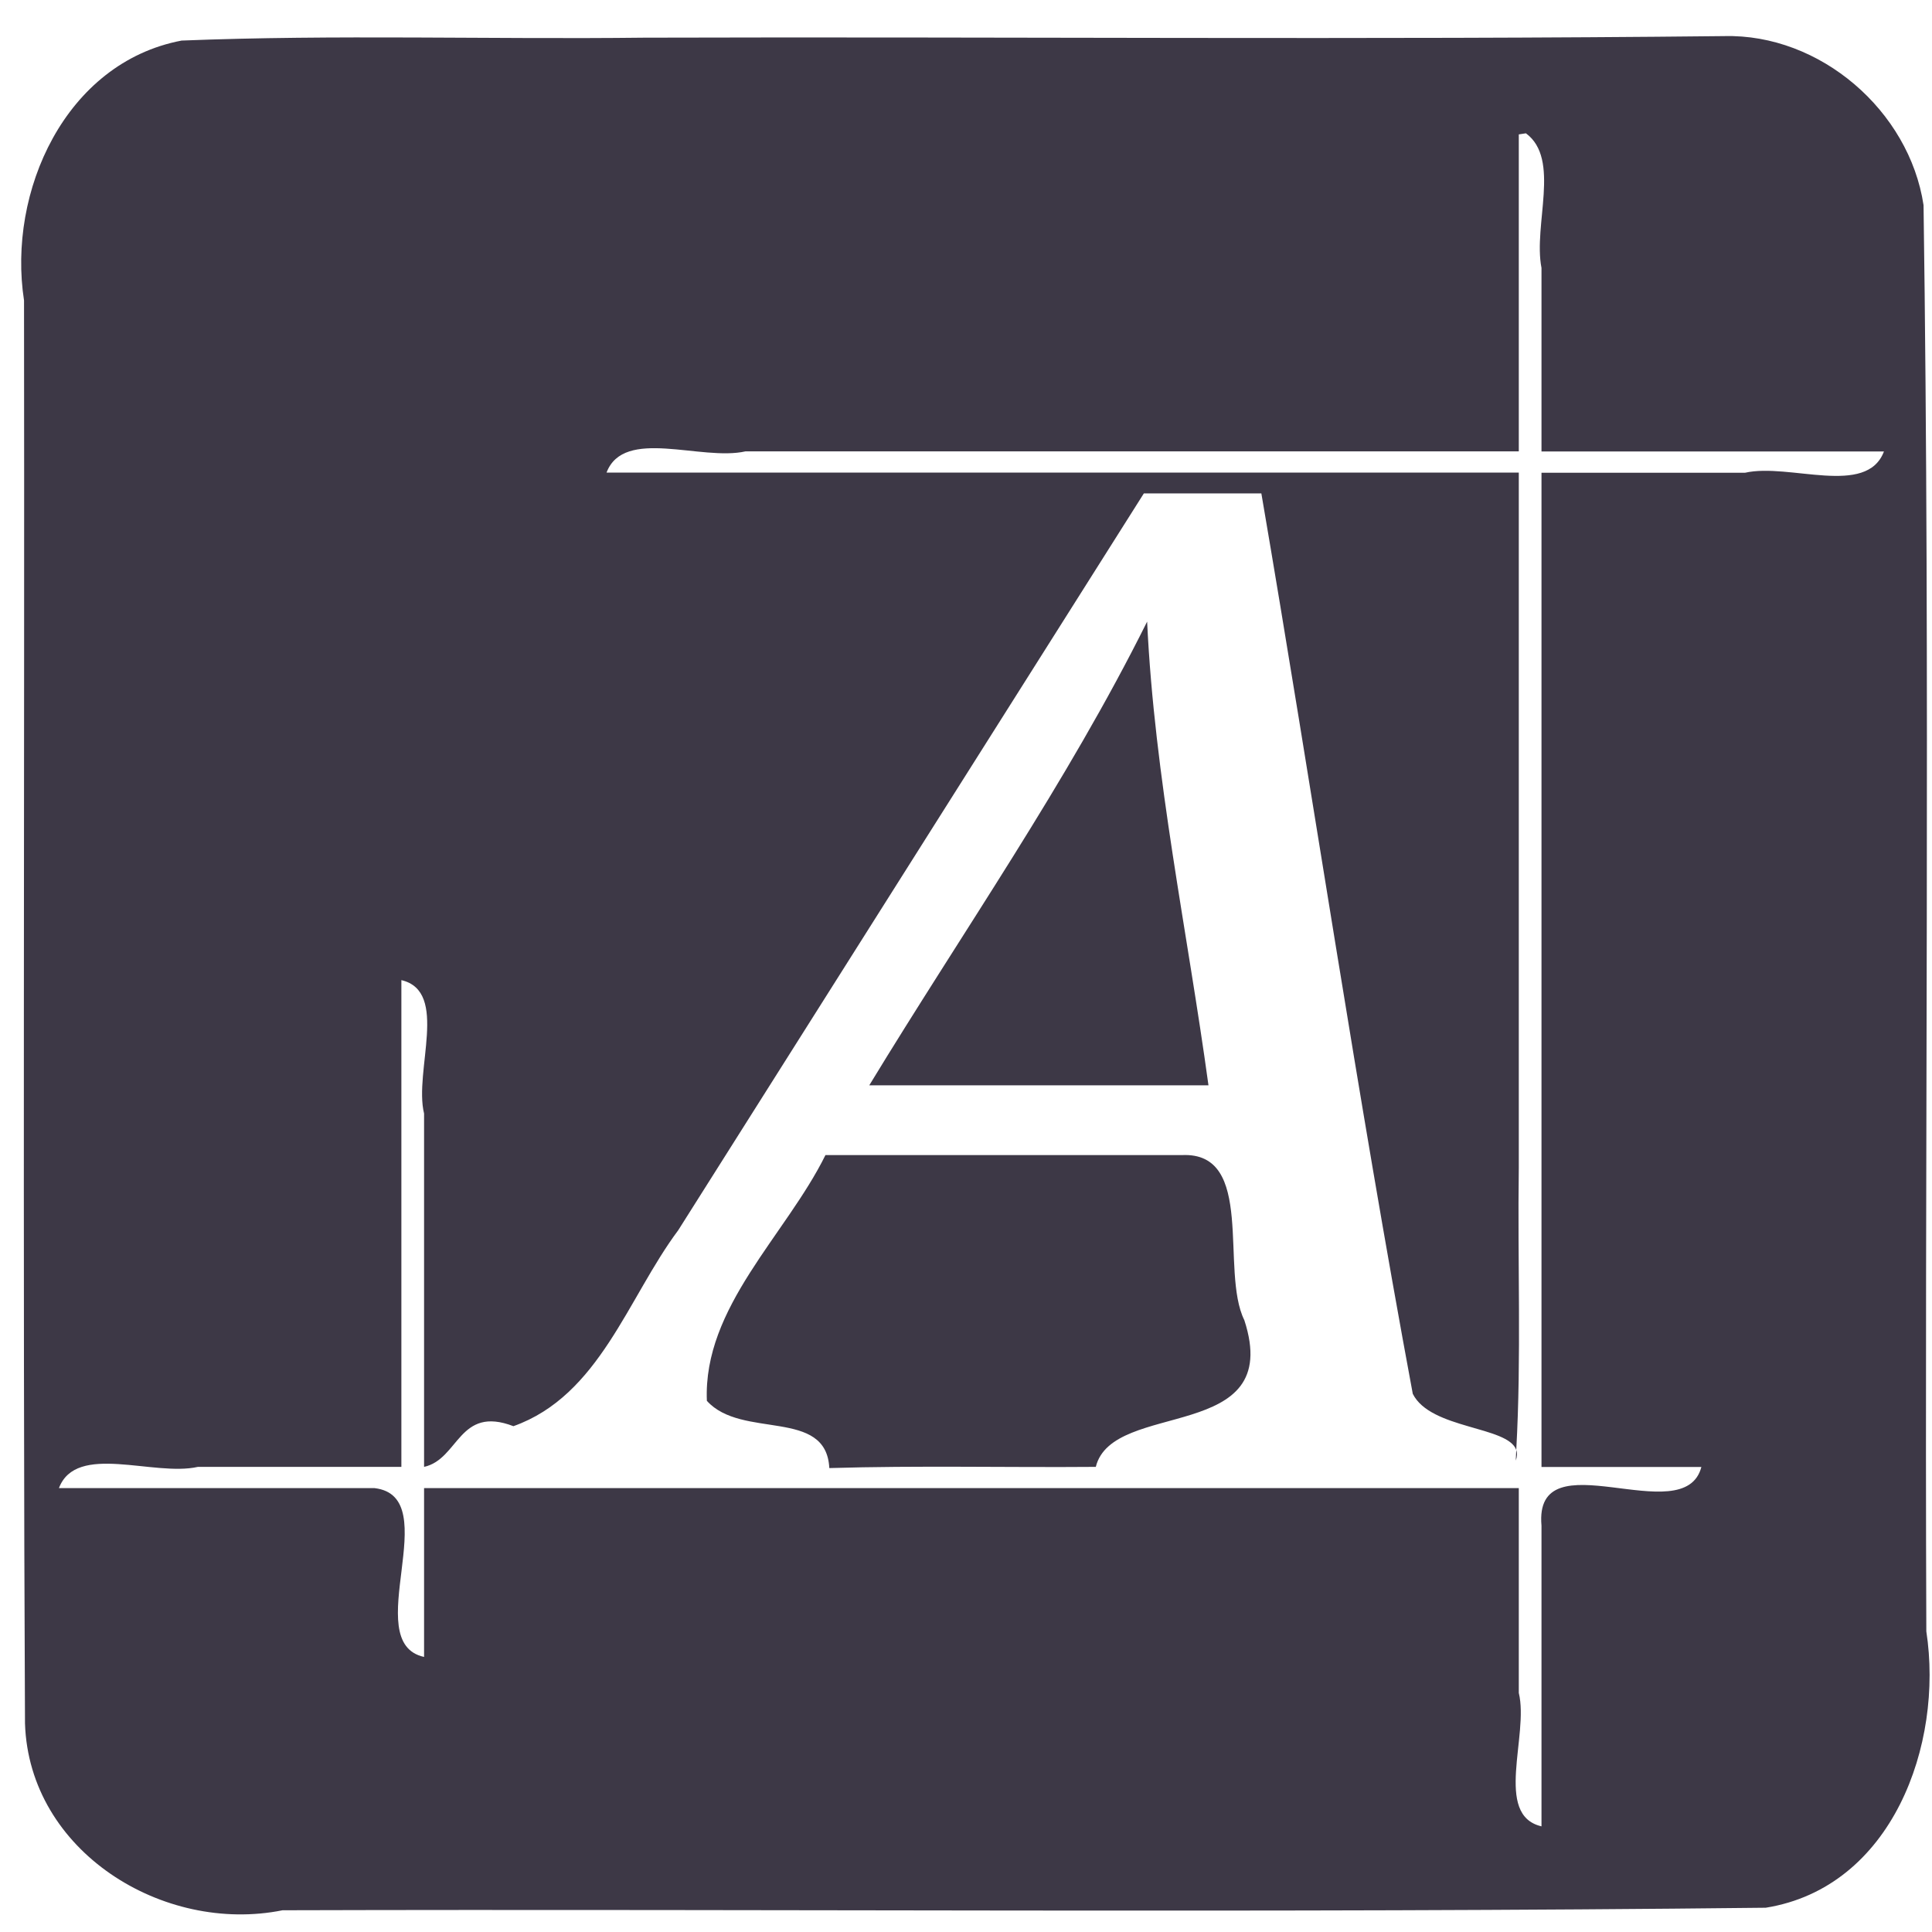 <?xml version="1.0" encoding="UTF-8" standalone="no"?>
<svg
   height="16px"
   viewBox="0 0 16 16"
   width="16px"
   version="1.1"
   id="svg26"
   sodipodi:docname="com.github.FontManager.FontManager-symbolic.svg"
   inkscape:version="1.3.2 (091e20ef0f, 2023-11-25)"
   xmlns:inkscape="http://www.inkscape.org/namespaces/inkscape"
   xmlns:sodipodi="http://sodipodi.sourceforge.net/DTD/sodipodi-0.dtd"
   xmlns:xlink="http://www.w3.org/1999/xlink"
   xmlns="http://www.w3.org/2000/svg"
   xmlns:svg="http://www.w3.org/2000/svg">
  <defs
     id="defs26" />
  <sodipodi:namedview
     id="namedview26"
     pagecolor="#ffffff"
     bordercolor="#000000"
     borderopacity="0.25"
     inkscape:showpageshadow="2"
     inkscape:pageopacity="0.0"
     inkscape:pagecheckerboard="0"
     inkscape:deskcolor="#d1d1d1"
     inkscape:export-bgcolor="#00000000"
     inkscape:zoom="39.75"
     inkscape:cx="7.9874214"
     inkscape:cy="8"
     inkscape:window-width="1600"
     inkscape:window-height="834"
     inkscape:window-x="0"
     inkscape:window-y="0"
     inkscape:window-maximized="1"
     inkscape:current-layer="svg26" />
  <filter
     id="a"
     height="1"
     width="1"
     x="0"
     y="0">
    <feColorMatrix
       color-interpolation-filters="sRGB"
       values="0 0 0 0 1 0 0 0 0 1 0 0 0 0 1 0 0 0 1 0"
       id="feColorMatrix1" />
  </filter>
  <mask
     id="b">
    <g
       filter="url(#a)"
       id="g1">
      <rect
         fill-opacity="0.5"
         height="19.2"
         width="19.2"
         x="-1.6"
         y="-1.6"
         id="rect1" />
    </g>
  </mask>
  <linearGradient
     id="c"
     gradientUnits="userSpaceOnUse">
    <stop
       offset="0"
       stop-color="#ffffff"
       id="stop1" />
    <stop
       offset="1"
       stop-color="#ffffff"
       stop-opacity="0"
       id="stop2" />
  </linearGradient>
  <linearGradient
     id="d"
     gradientTransform="matrix(1.209,0,0,1.154,14.327,23.175)"
     x1="36.357"
     x2="36.357"
     xlink:href="#c"
     y1="6"
     y2="63.893" />
  <clipPath
     id="e">
    <rect
       height="152"
       width="192"
       id="rect2" />
  </clipPath>
  <mask
     id="f">
    <g
       filter="url(#a)"
       id="g3">
      <rect
         fill-opacity="0.4"
         height="19.2"
         width="19.2"
         x="-1.6"
         y="-1.6"
         id="rect3" />
    </g>
  </mask>
  <radialGradient
     id="g"
     cx="48"
     cy="90.172"
     gradientTransform="matrix(1.399,0,0,1.149,5.198,23.402)"
     r="42"
     xlink:href="#c" />
  <clipPath
     id="h">
    <rect
       height="152"
       width="192"
       id="rect4" />
  </clipPath>
  <mask
     id="i">
    <g
       filter="url(#a)"
       id="g5">
      <rect
         fill-opacity="0.2"
         height="19.2"
         width="19.2"
         x="-1.6"
         y="-1.6"
         id="rect5" />
    </g>
  </mask>
  <linearGradient
     id="j"
     gradientUnits="userSpaceOnUse">
    <stop
       offset="0"
       stop-color="#333333"
       stop-opacity="0"
       id="stop5" />
    <stop
       offset="0.25"
       id="stop6" />
    <stop
       offset="0.5"
       id="stop7" />
    <stop
       offset="0.75"
       id="stop8" />
    <stop
       offset="1"
       stop-color="#333333"
       stop-opacity="0"
       id="stop9" />
  </linearGradient>
  <linearGradient
     id="k"
     gradientTransform="matrix(1.336,0,0,0.563,3.593,65.433)"
     x1="16"
     x2="80"
     xlink:href="#j"
     y1="71"
     y2="71" />
  <clipPath
     id="l">
    <rect
       height="152"
       width="192"
       id="rect9" />
  </clipPath>
  <mask
     id="m">
    <g
       filter="url(#a)"
       id="g10">
      <rect
         fill-opacity="0.12"
         height="19.2"
         width="19.2"
         x="-1.6"
         y="-1.6"
         id="rect10" />
    </g>
  </mask>
  <linearGradient
     id="n"
     gradientTransform="matrix(1.039,0,0,0.563,36.846,11.372)"
     x1="16"
     x2="80"
     xlink:href="#j"
     y1="71"
     y2="71" />
  <clipPath
     id="o">
    <rect
       height="152"
       width="192"
       id="rect11" />
  </clipPath>
  <mask
     id="p">
    <g
       filter="url(#a)"
       id="g12">
      <rect
         fill-opacity="0.15"
         height="19.2"
         width="19.2"
         x="-1.6"
         y="-1.6"
         id="rect12" />
    </g>
  </mask>
  <linearGradient
     id="q"
     gradientTransform="matrix(0,1.126,-1.188,0,15.469,24.887)"
     x1="48"
     x2="80"
     xlink:href="#j"
     y1="-23.5"
     y2="-23.5" />
  <clipPath
     id="r">
    <rect
       height="152"
       width="192"
       id="rect13" />
  </clipPath>
  <mask
     id="s">
    <g
       filter="url(#a)"
       id="g14">
      <rect
         fill-opacity="0.15"
         height="19.2"
         width="19.2"
         x="-1.6"
         y="-1.6"
         id="rect14" />
    </g>
  </mask>
  <linearGradient
     id="t"
     gradientTransform="matrix(0,1.408,-0.594,0,143.733,11.372)"
     x1="16"
     x2="80"
     xlink:href="#j"
     y1="71"
     y2="71" />
  <clipPath
     id="u">
    <rect
       height="152"
       width="192"
       id="rect15" />
  </clipPath>
  <path
     d="m -52.275,14.094 c -0.785,-0.014 -1.576,0.026 -2.357,0.004 h -84.531 c -2.729,-0.041 -5.423,1.58 -6.594,4.047 0.13,-0.264 0.279,-0.52 0.453,-0.762 0.923,-1.369 2.312,-2.443 3.91,-2.891 -0.404,0.157 -0.793,0.357 -1.156,0.596 -0.364,0.239 -0.701,0.515 -1.006,0.824 -0.305,0.309 -0.578,0.653 -0.807,1.021 -0.228,0.369 -0.413,0.763 -0.547,1.18 -0.442,1.276 -0.264,2.637 -0.301,3.961 4.5e-4,8.991 2.7e-4,17.983 0,26.975 6e-5,-9.009 3.9e-4,-18.018 0.002,-27.027 0.02,-2.58 2.037,-4.888 4.525,-5.439 1.311,-0.294 2.664,-0.142 3.996,-0.18 28.244,0.001 56.487,-0.002 84.73,0.002 2.614,0.008 5.155,1.872 5.736,4.457 0.11,0.519 0.141,1.045 0.15,1.572 -2.1e-4,-0.909 2.35e-4,-1.819 0,-2.729 -0.014,-0.461 -0.088,-0.918 -0.215,-1.357 -0.127,-0.44 -0.308,-0.863 -0.535,-1.26 -0.227,-0.397 -0.5,-0.767 -0.814,-1.1 -0.314,-0.333 -0.67,-0.628 -1.059,-0.875 -0.263,-0.213 -1.185,-0.609 -1.053,-0.578 0.26,0.08 0.512,0.178 0.76,0.289 0.085,0.038 0.166,0.085 0.25,0.127 0.155,0.077 0.31,0.157 0.459,0.246 0.1,0.06 0.196,0.125 0.293,0.189 0.129,0.086 0.257,0.173 0.381,0.268 0.094,0.072 0.185,0.148 0.275,0.225 0.121,0.102 0.238,0.207 0.352,0.316 0.08,0.077 0.158,0.154 0.234,0.234 0.117,0.124 0.228,0.253 0.336,0.385 0.065,0.078 0.13,0.155 0.191,0.236 0.111,0.148 0.213,0.301 0.312,0.457 0.048,0.075 0.1,0.146 0.145,0.223 0.137,0.234 0.263,0.473 0.371,0.721 -0.82,-1.928 -2.531,-3.479 -4.564,-4.043 -0.759,-0.233 -1.539,-0.301 -2.324,-0.314 z m -93.615,4.371 c -0.069,0.163 -0.15,0.32 -0.203,0.49 -0.009,0.027 -0.011,0.055 -0.019,0.082 0.038,-0.124 0.091,-0.242 0.141,-0.361 0.026,-0.071 0.053,-0.141 0.082,-0.211 z m 100.818,0.932 c 0.146,0.652 0.199,1.313 0.211,1.977 -3.1e-5,-0.179 3.3e-5,-0.358 0,-0.537 -0.005,-0.492 -0.091,-0.971 -0.211,-1.439 z m -101.344,1.941 c -0.008,0.703 0.019,1.41 -0.002,2.109 7.3e-4,13.032 3.9e-4,26.064 0,39.096 -4.1e-4,-13.735 -7.8e-4,-27.47 0.002,-41.205 z m 101.557,41.205 c 4.2e-4,13.535 4.31e-4,27.069 -0.002,40.604 -0.002,-0.606 -0.013,-1.213 0.002,-1.816 -9.64e-4,-12.929 -3.96e-4,-25.858 0,-38.787 z m -1.209,0.002 c 2.13e-4,13.37 0.001,26.74 -0.002,40.109 0.013,-0.707 -0.017,-1.417 0.004,-2.123 -9.4e-4,-12.662 -0.002,-25.324 -0.002,-37.986 z M -146.416,103.988 c 2e-5,0.075 -1e-5,0.151 0,0.227 0.007,0.164 0.032,0.327 0.049,0.49 -0.021,-0.232 -0.04,-0.464 -0.047,-0.697 -1.8e-4,-0.007 -0.002,-0.013 -0.002,-0.019 z"
       style="display:inline;opacity:1;vector-effect:none;fill:#3d3846;fill-opacity:0.996;stroke:none;stroke-width:2;stroke-linecap:butt;stroke-linejoin:miter;stroke-miterlimit:4;stroke-dasharray:none;stroke-dashoffset:0;stroke-opacity:1;marker:none;marker-start:none;marker-mid:none;marker-end:none;paint-order:normal;enable-background:new"
     id="path40" />
  <path
     d="m -141.395,14.492 c -1.598,0.448 -2.987,1.522 -3.91,2.891 -0.731,1.016 -1.058,2.253 -1.111,3.49 -0.005,26.922 -4e-4,53.844 -0.002,80.766 0.045,1.502 -0.163,3.041 0.324,4.494 0.912,2.923 3.908,4.905 6.93,4.859 h 84.531 c 1.563,-0.044 3.163,0.156 4.682,-0.311 2.827,-0.784 5.058,-3.464 5.09,-6.432 0.005,-26.831 -9.4e-5,-53.663 0.002,-80.494 -0.037,-1.501 0.127,-3.022 -0.236,-4.496 -0.635,-2.208 -2.455,-4.048 -4.65,-4.725 -0.133,-0.031 0.789,0.365 1.053,0.578 1.556,0.989 2.566,2.747 2.623,4.592 0.007,26.941 0.002,53.885 0.004,80.826 -0.036,1.233 0.103,2.481 -0.154,3.695 -0.582,2.584 -3.123,4.447 -5.736,4.455 -28.244,0.004 -56.487,9e-4 -84.73,0.002 -1.332,-0.038 -2.685,0.114 -3.996,-0.18 -2.487,-0.552 -4.505,-2.856 -4.525,-5.436 -0.005,-26.998 -6.2e-4,-53.996 -0.002,-80.994 0.036,-1.324 -0.141,-2.685 0.301,-3.961 0.534,-1.666 1.901,-2.995 3.516,-3.621 z"
       style="display:inline;opacity:1;vector-effect:none;fill:#3d3846;fill-opacity:0.996;stroke:none;stroke-width:2;stroke-linecap:butt;stroke-linejoin:miter;stroke-miterlimit:4;stroke-dasharray:none;stroke-dashoffset:0;stroke-opacity:1;marker:none;marker-start:none;marker-mid:none;marker-end:none;paint-order:normal;enable-background:new"
     id="path39" />
  <path
     d="m -143.031,88.852 v 1.129 h 17.816 v -1.129 z m 19.004,0 v 1.129 h 57.008 v -1.129 z m 58.195,0 v 1.129 h 8.312 v -1.129 z"
       style="display:inline;opacity:1;vector-effect:none;fill:#3d3846;fill-opacity:0.996;stroke:none;stroke-width:2;stroke-linecap:butt;stroke-linejoin:miter;stroke-miterlimit:4;stroke-dasharray:none;stroke-dashoffset:0;stroke-opacity:1;marker:none;marker-start:none;marker-mid:none;marker-end:none;paint-order:normal;enable-background:new"
     id="path38" />
  <path
     d="m -114.527,34.793 v 1.125 h 47.508 v -1.125 z m 48.695,0 v 1.125 h 17.812 v -1.125 z"
       style="display:inline;opacity:1;vector-effect:none;fill:#3d3846;fill-opacity:0.996;stroke:none;stroke-width:2;stroke-linecap:butt;stroke-linejoin:miter;stroke-miterlimit:4;stroke-dasharray:none;stroke-dashoffset:0;stroke-opacity:1;marker:none;marker-start:none;marker-mid:none;marker-end:none;paint-order:normal;enable-background:new"
     id="path37" />
  <path
     d="m -125.215,62.949 v 36.039 h 1.188 V 62.949 Z"
       style="display:inline;opacity:1;vector-effect:none;fill:#3d3846;fill-opacity:0.996;stroke:none;stroke-width:2;stroke-linecap:butt;stroke-linejoin:miter;stroke-miterlimit:4;stroke-dasharray:none;stroke-dashoffset:0;stroke-opacity:1;marker:none;marker-start:none;marker-mid:none;marker-end:none;paint-order:normal;enable-background:new"
     id="path36" />
  <path
     d="M -67.02,17.898 V 108 h 1.188 V 17.898 Z"
       style="display:inline;opacity:1;vector-effect:none;fill:#3d3846;fill-opacity:0.996;stroke:none;stroke-width:2;stroke-linecap:butt;stroke-linejoin:miter;stroke-miterlimit:4;stroke-dasharray:none;stroke-dashoffset:0;stroke-opacity:1;marker:none;marker-start:none;marker-mid:none;marker-end:none;paint-order:normal;enable-background:new"
     id="path35" />
  <path
     d="M 14.277,0.299 C 11.298,0.331 8.316,0.303 5.336,0.312 4.059,0.327 2.779,0.285 1.504,0.336 0.54,0.519 0.06,1.589 0.199,2.488 c 0.005,3.929 -0.011,7.857 0.008,11.785 0.034,1.06 1.145,1.746 2.133,1.547 4.094,-0.012 8.19,0.025 12.283,-0.021 1.046,-0.168 1.474,-1.35 1.33,-2.289 C 15.938,9.573 15.986,5.634 15.93,1.699 15.812,0.917 15.073,0.278 14.277,0.299 Z M 12.637,1.104 c 0.29,0.214 0.059,0.757 0.129,1.115 v 1.52 h 2.836 c -0.144,0.379 -0.783,0.093 -1.15,0.176 h -1.686 v 8.234 h 1.324 c -0.142,0.542 -1.39,-0.256 -1.324,0.486 V 15.125 c -0.398,-0.093 -0.102,-0.754 -0.188,-1.105 V 12.324 H 3.512 v 1.398 C 2.967,13.603 3.697,12.394 3.102,12.324 H 0.488 C 0.632,11.945 1.271,12.231 1.639,12.148 H 3.324 V 8.117 c 0.398,0.093 0.102,0.754 0.188,1.105 V 12.148 C 3.801,12.085 3.798,11.637 4.252,11.811 4.965,11.557 5.197,10.751 5.617,10.188 L 9.473,4.086 h 0.973 c 0.425,2.484 0.793,4.98 1.254,7.457 0.148,0.295 0.787,0.266 0.857,0.465 0.043,-0.771 0.01,-1.559 0.021,-2.338 V 3.914 H 5.023 C 5.167,3.535 5.806,3.821 6.174,3.738 H 12.578 V 1.113 Z m -0.08,10.904 c -0.002,0.029 -0.002,0.059 -0.004,0.088 0.012,-0.034 0.013,-0.062 0.004,-0.088 z M 9.5,5.148 C 8.834,6.487 7.974,7.713 7.199,8.988 H 10.008 C 9.833,7.709 9.561,6.441 9.5,5.148 Z M 6.836,9.566 c -0.328,0.664 -1.014,1.259 -0.982,2.035 0.288,0.321 0.989,0.056 1.014,0.557 0.733,-0.022 1.471,-0.004 2.207,-0.01 0.139,-0.562 1.565,-0.188 1.23,-1.215 -0.203,-0.41 0.098,-1.397 -0.518,-1.367 z"
       style="display:inline;opacity:1;vector-effect:none;fill:#3d3846;fill-opacity:0.996;stroke:none;stroke-width:2;stroke-linecap:butt;stroke-linejoin:miter;stroke-miterlimit:4;stroke-dasharray:none;stroke-dashoffset:0;stroke-opacity:1;marker:none;marker-start:none;marker-mid:none;marker-end:none;paint-order:normal;enable-background:new"
     id="path34" />
</svg>
